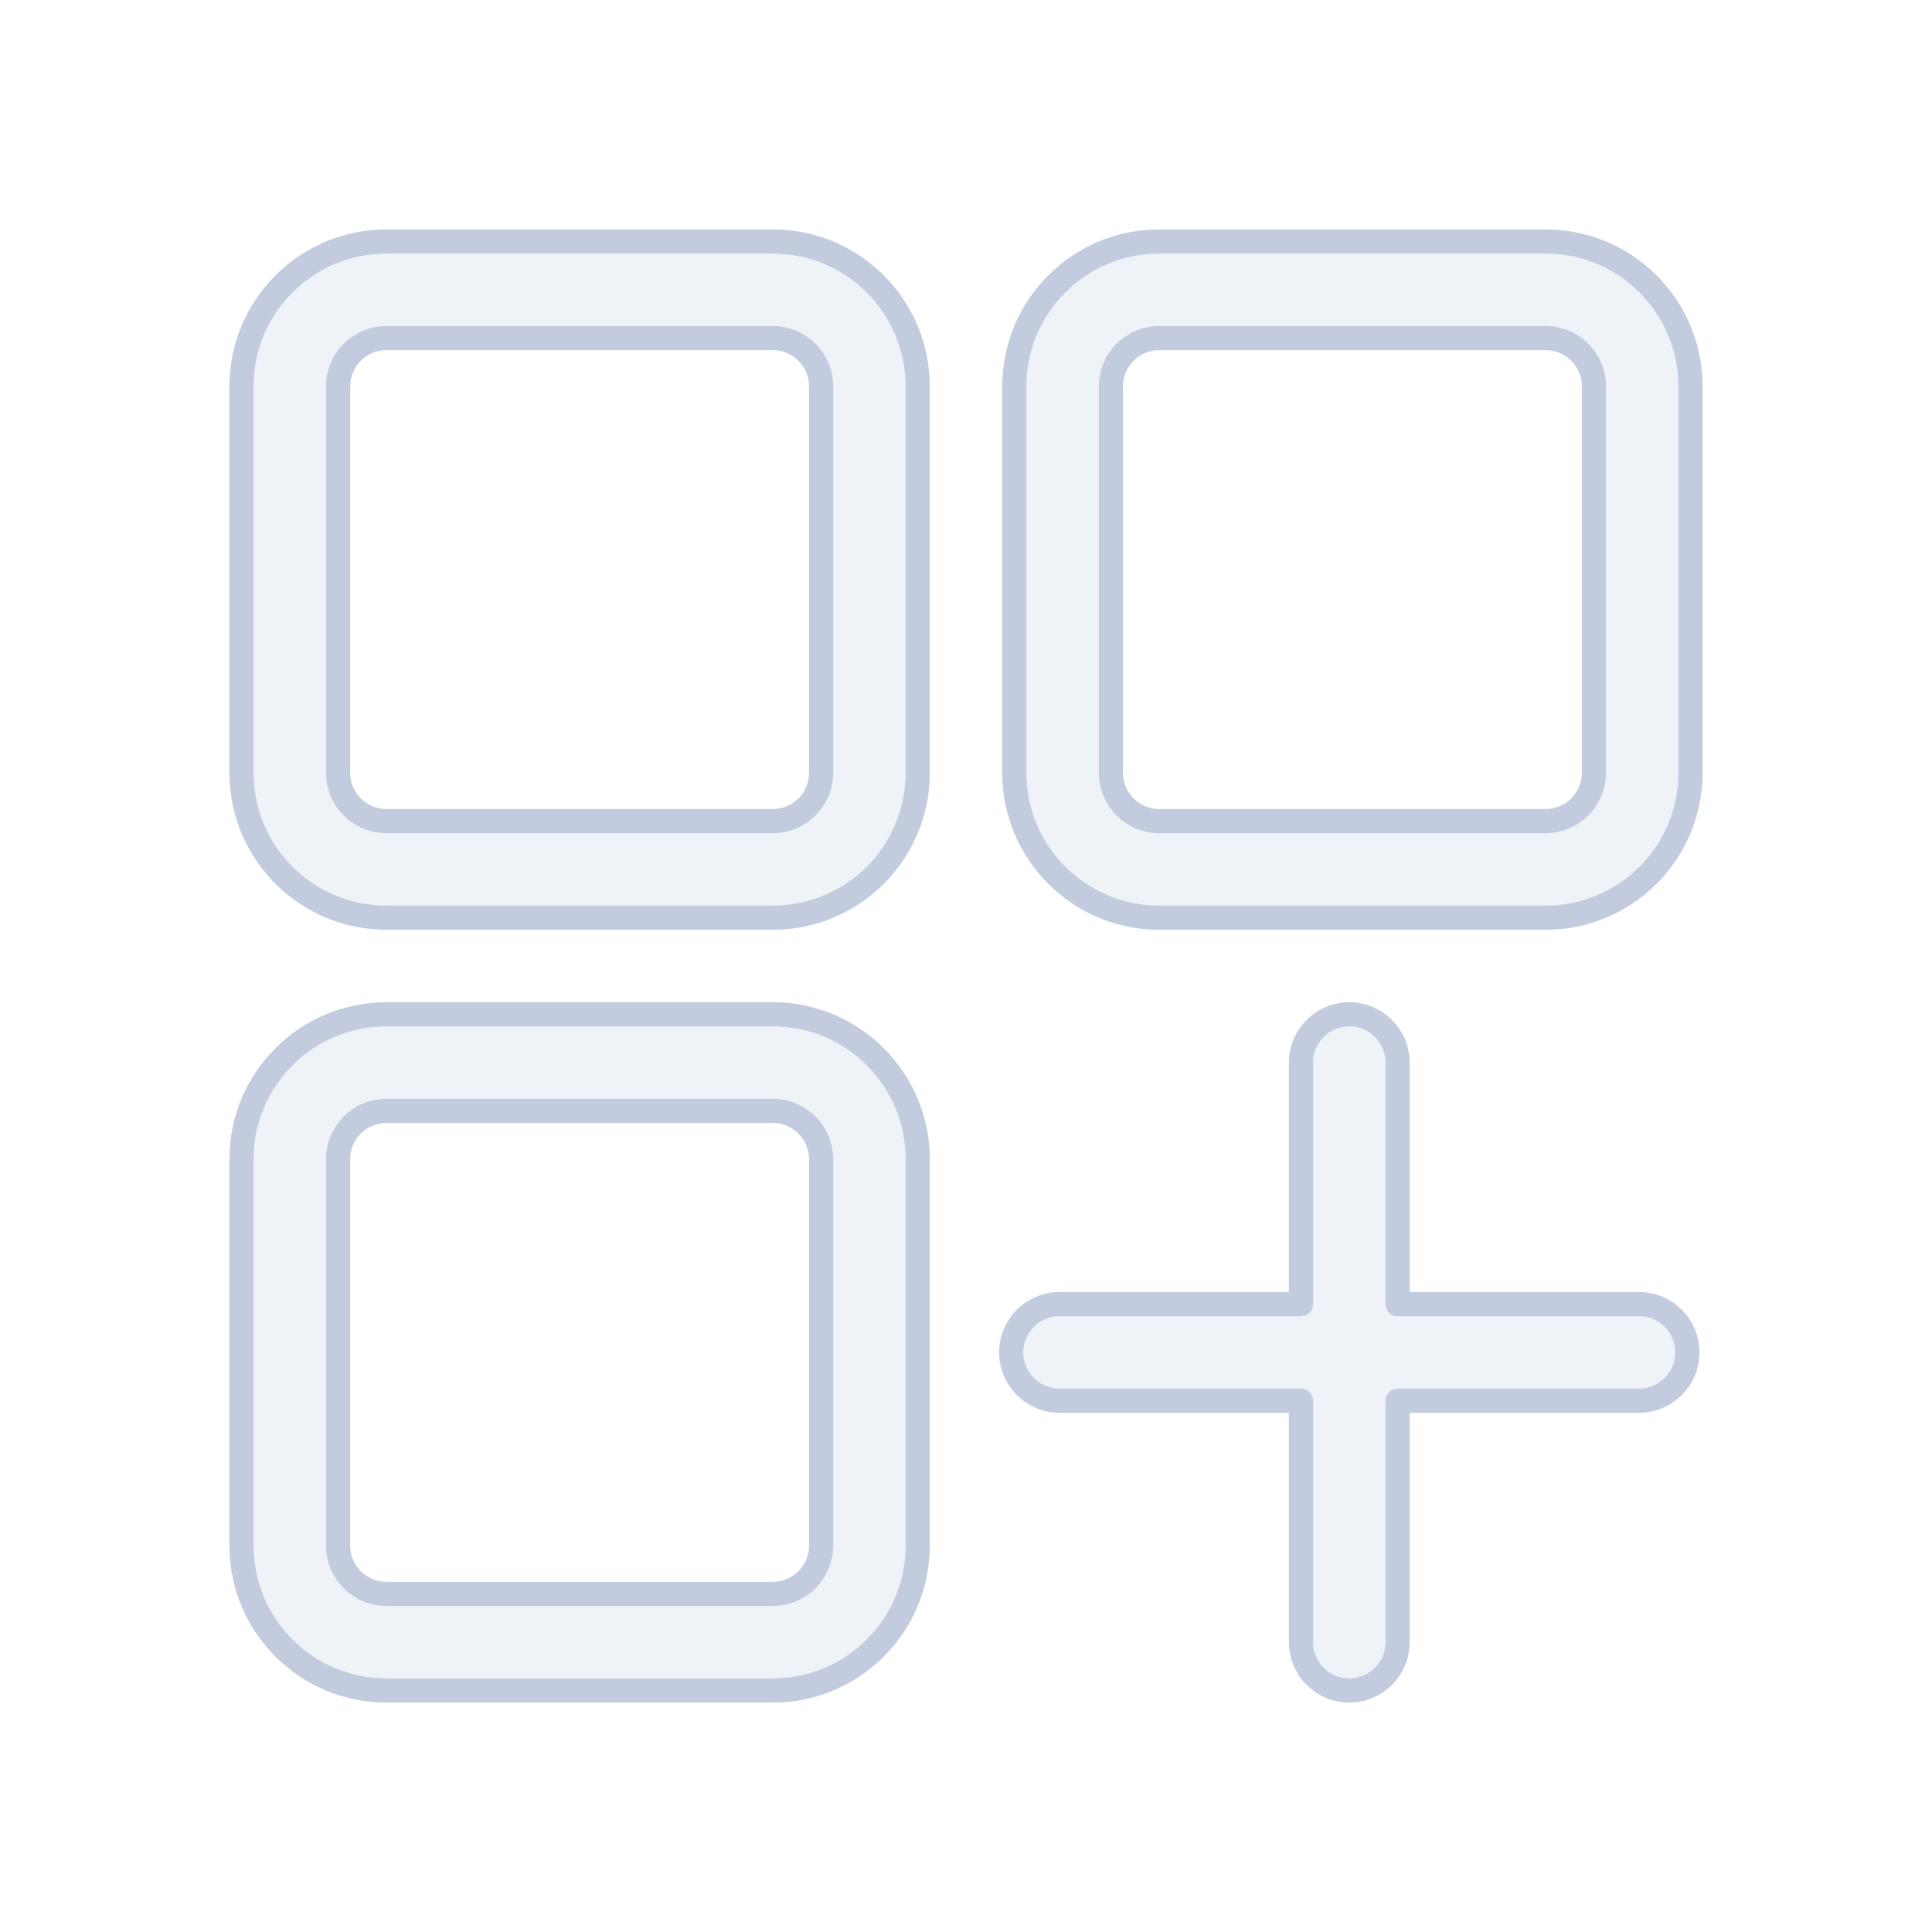 <svg width="80" height="80" viewBox="0 0 80 80" fill="none" xmlns="http://www.w3.org/2000/svg">
  <path fill-rule="evenodd" clip-rule="evenodd" d="M10 16C10 12.686 12.686 10 16 10H32C35.314 10 38 12.686 38 16V32C38 35.314 35.314 38 32 38H16C12.686 38 10 35.314 10 32V16ZM16 14C14.895 14 14 14.895 14 16V32C14 33.105 14.895 34 16 34H32C33.105 34 34 33.105 34 32V16C34 14.895 33.105 14 32 14H16Z" fill="#C2CCDE" fill-opacity="0.25" />
  <path fill-rule="evenodd" clip-rule="evenodd" d="M42 16C42 12.686 44.686 10 48 10H64C67.314 10 70 12.686 70 16V32C70 35.314 67.314 38 64 38H48C44.686 38 42 35.314 42 32V16ZM48 14C46.895 14 46 14.895 46 16V32C46 33.105 46.895 34 48 34H64C65.105 34 66 33.105 66 32V16C66 14.895 65.105 14 64 14H48Z" fill="#C2CCDE" fill-opacity="0.25" />
  <path fill-rule="evenodd" clip-rule="evenodd" d="M16 42C12.686 42 10 44.686 10 48V64C10 67.314 12.686 70 16 70H32C35.314 70 38 67.314 38 64V48C38 44.686 35.314 42 32 42H16ZM14 48C14 46.895 14.895 46 16 46H32C33.105 46 34 46.895 34 48V64C34 65.105 33.105 66 32 66H16C14.895 66 14 65.105 14 64V48Z" fill="#C2CCDE" fill-opacity="0.25" />
  <path d="M41.871 56C41.871 54.895 42.767 54 43.871 54H53.871V44C53.871 42.895 54.767 42 55.871 42C56.976 42 57.871 42.895 57.871 44V54H67.871C68.976 54 69.871 54.895 69.871 56C69.871 57.105 68.976 58 67.871 58H57.871V68C57.871 69.105 56.976 70 55.871 70C54.767 70 53.871 69.105 53.871 68V58H43.871C42.767 58 41.871 57.105 41.871 56Z" fill="#C2CCDE" fill-opacity="0.25" />
  <path fill-rule="evenodd" clip-rule="evenodd" d="M10 16C10 12.686 12.686 10 16 10H32C35.314 10 38 12.686 38 16V32C38 35.314 35.314 38 32 38H16C12.686 38 10 35.314 10 32V16ZM16 14C14.895 14 14 14.895 14 16V32C14 33.105 14.895 34 16 34H32C33.105 34 34 33.105 34 32V16C34 14.895 33.105 14 32 14H16Z" stroke="#C2CCDE" stroke-linecap="round" stroke-linejoin="round" />
  <path fill-rule="evenodd" clip-rule="evenodd" d="M42 16C42 12.686 44.686 10 48 10H64C67.314 10 70 12.686 70 16V32C70 35.314 67.314 38 64 38H48C44.686 38 42 35.314 42 32V16ZM48 14C46.895 14 46 14.895 46 16V32C46 33.105 46.895 34 48 34H64C65.105 34 66 33.105 66 32V16C66 14.895 65.105 14 64 14H48Z" stroke="#C2CCDE" stroke-linecap="round" stroke-linejoin="round" />
  <path fill-rule="evenodd" clip-rule="evenodd" d="M16 42C12.686 42 10 44.686 10 48V64C10 67.314 12.686 70 16 70H32C35.314 70 38 67.314 38 64V48C38 44.686 35.314 42 32 42H16ZM14 48C14 46.895 14.895 46 16 46H32C33.105 46 34 46.895 34 48V64C34 65.105 33.105 66 32 66H16C14.895 66 14 65.105 14 64V48Z" stroke="#C2CCDE" stroke-linecap="round" stroke-linejoin="round" />
  <path d="M41.871 56C41.871 54.895 42.767 54 43.871 54H53.871V44C53.871 42.895 54.767 42 55.871 42C56.976 42 57.871 42.895 57.871 44V54H67.871C68.976 54 69.871 54.895 69.871 56C69.871 57.105 68.976 58 67.871 58H57.871V68C57.871 69.105 56.976 70 55.871 70C54.767 70 53.871 69.105 53.871 68V58H43.871C42.767 58 41.871 57.105 41.871 56Z" stroke="#C2CCDE" stroke-linecap="round" stroke-linejoin="round" />
</svg>